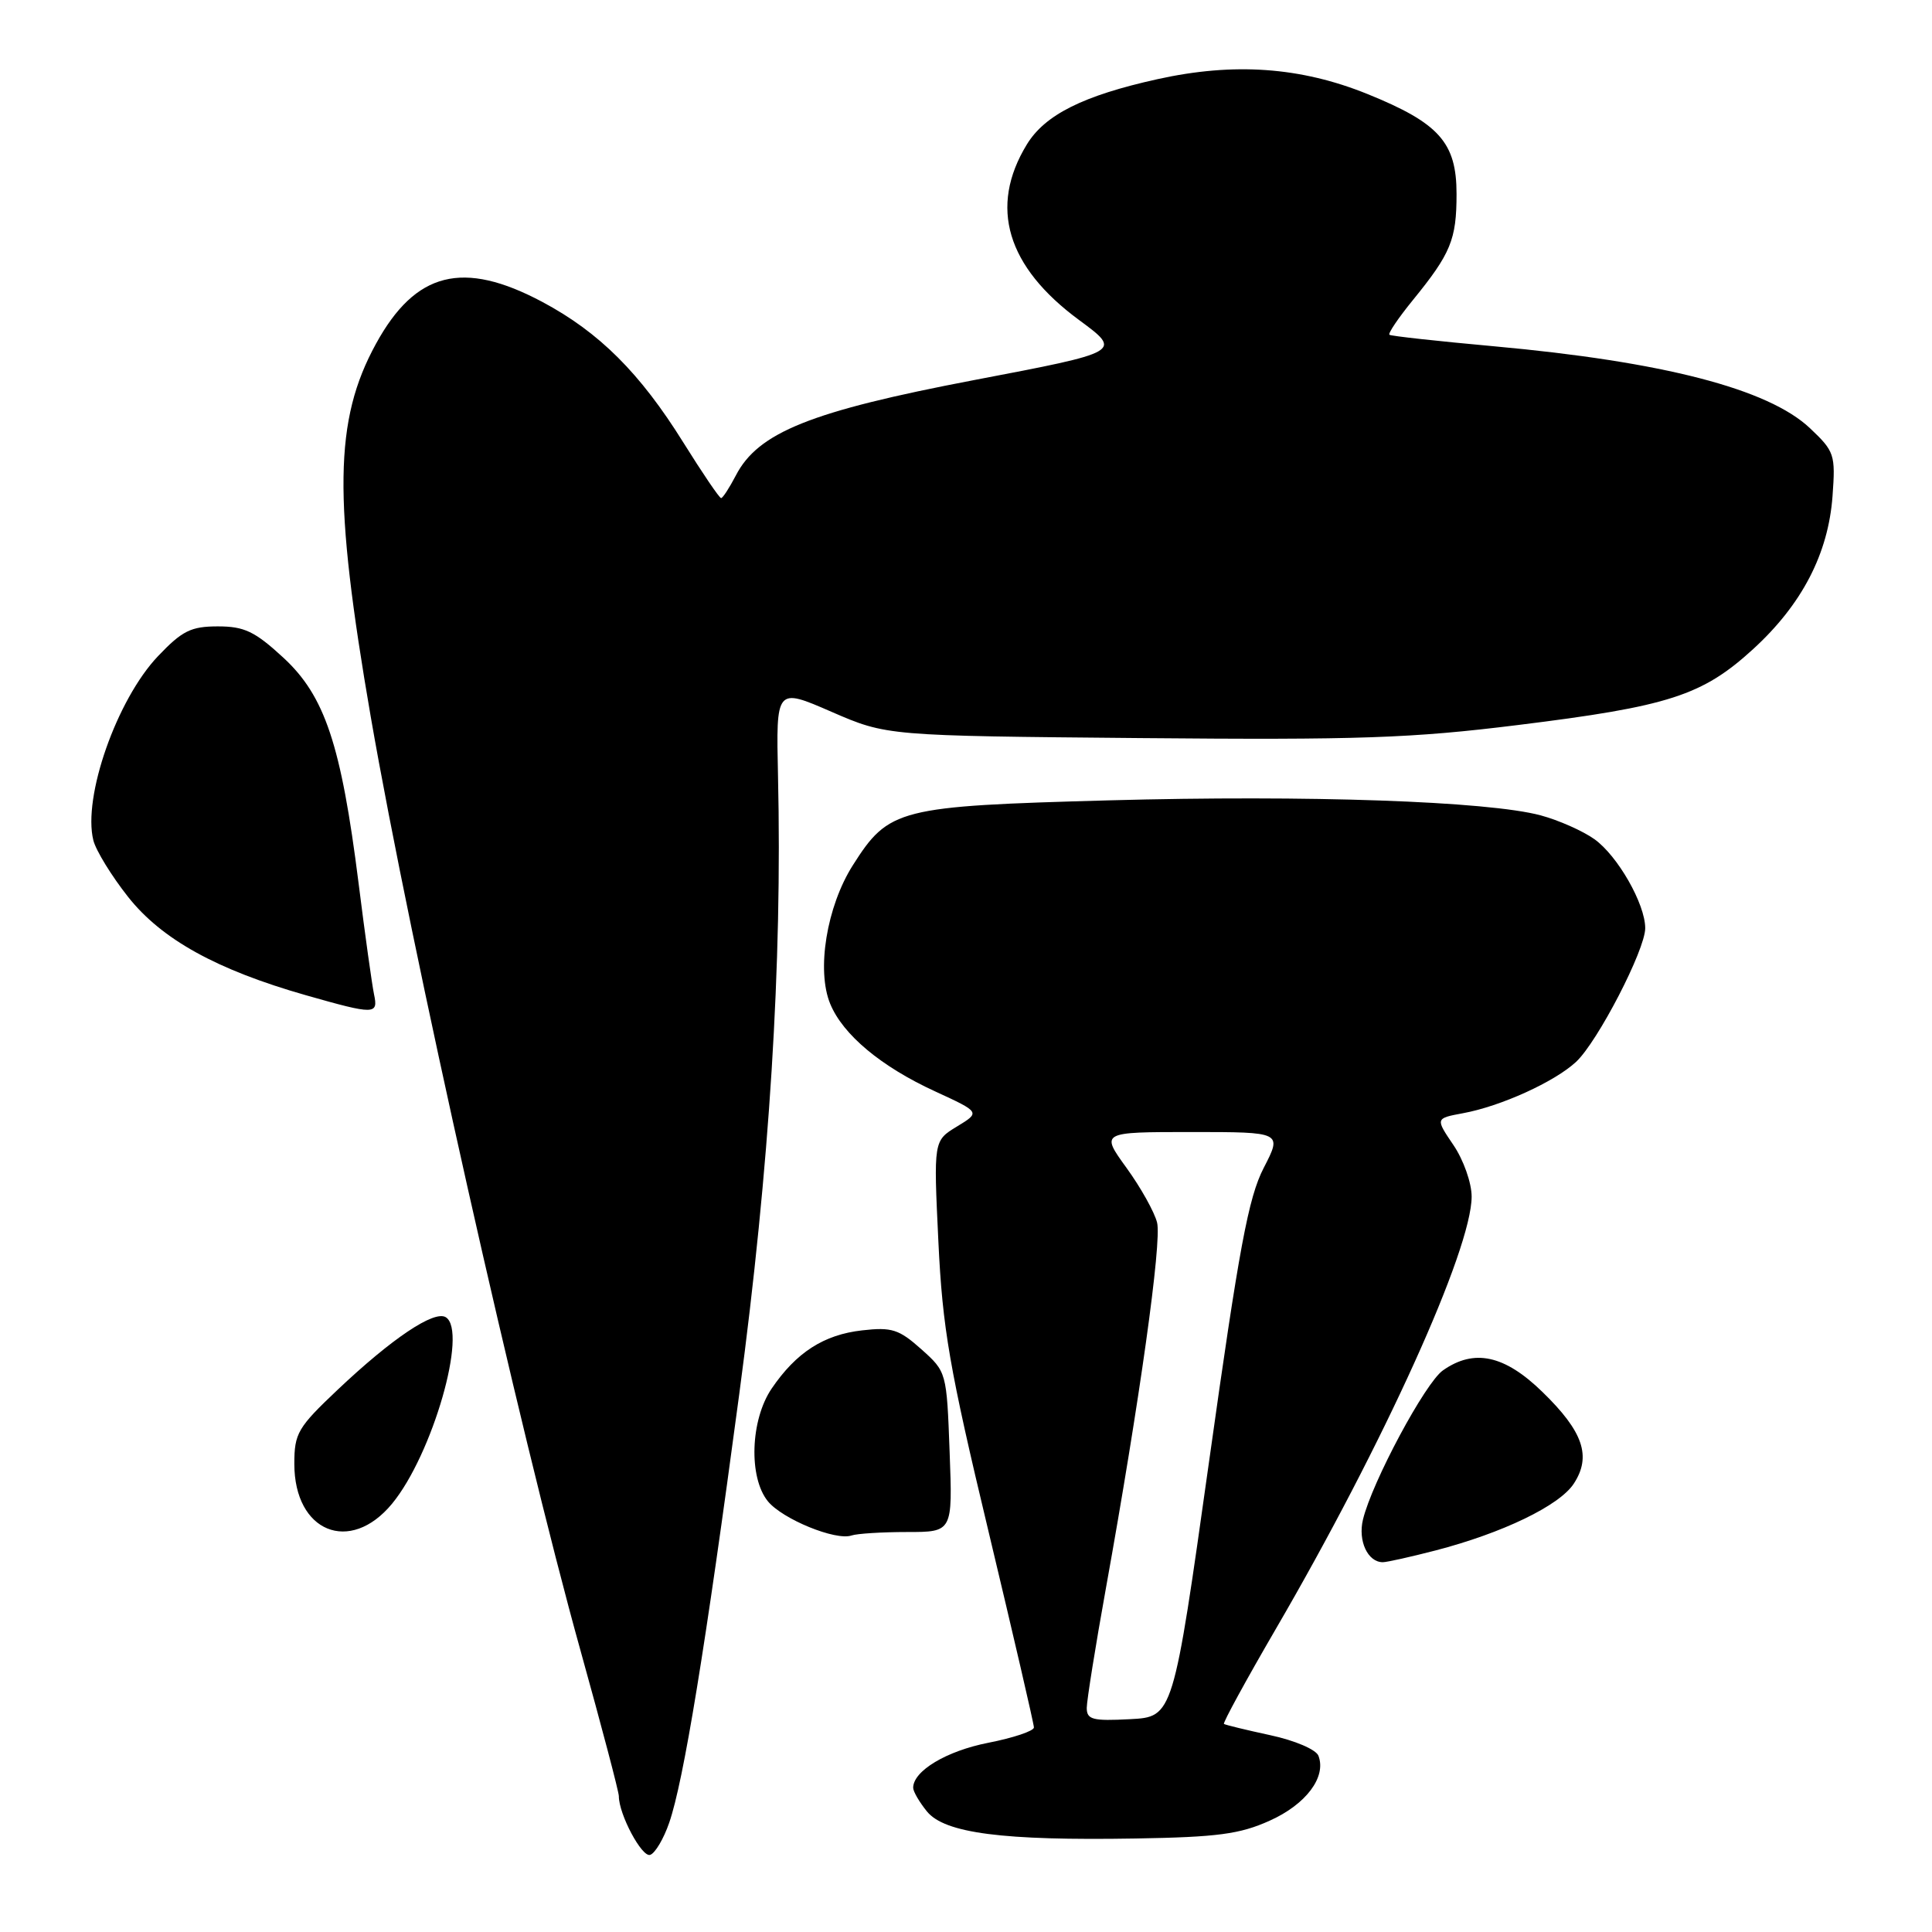 <?xml version="1.0" encoding="UTF-8" standalone="no"?>
<!DOCTYPE svg PUBLIC "-//W3C//DTD SVG 1.1//EN" "http://www.w3.org/Graphics/SVG/1.1/DTD/svg11.dtd" >
<svg xmlns="http://www.w3.org/2000/svg" xmlns:xlink="http://www.w3.org/1999/xlink" version="1.1" viewBox="0 0 256 256">
 <g >
 <path fill="currentColor"
d=" M 88.67 241.53 C 90.58 236.02 93.46 218.38 97.95 184.76 C 101.98 154.60 103.66 127.73 103.09 102.81 C 102.83 91.12 102.83 91.12 110.16 94.31 C 117.50 97.50 117.50 97.50 151.13 97.80 C 180.07 98.06 187.04 97.82 201.13 96.07 C 221.13 93.60 225.56 92.17 232.30 86.01 C 238.77 80.09 242.26 73.37 242.82 65.73 C 243.22 60.22 243.09 59.82 239.81 56.72 C 234.28 51.52 220.38 47.92 197.92 45.88 C 190.54 45.21 184.32 44.53 184.11 44.36 C 183.89 44.19 185.29 42.13 187.20 39.78 C 192.24 33.59 193.00 31.76 193.00 25.70 C 193.00 18.89 190.70 16.31 181.20 12.46 C 172.33 8.87 163.50 8.25 153.37 10.49 C 143.52 12.67 138.45 15.21 136.05 19.16 C 131.02 27.42 133.39 35.34 142.99 42.41 C 148.70 46.62 148.70 46.62 129.03 50.37 C 107.45 54.49 100.45 57.29 97.50 63.01 C 96.64 64.65 95.77 66.00 95.55 66.00 C 95.32 66.00 93.08 62.69 90.55 58.64 C 84.80 49.41 79.40 44.03 71.87 40.01 C 61.35 34.41 55.06 35.99 49.82 45.55 C 44.27 55.67 44.13 66.05 49.13 95.00 C 54.41 125.49 68.81 189.63 76.94 218.78 C 79.72 228.77 82.00 237.42 82.00 238.00 C 82.00 240.42 85.06 246.15 86.15 245.78 C 86.81 245.56 87.94 243.65 88.67 241.53 Z  M 168.24 241.25 C 173.06 239.09 175.78 235.46 174.70 232.65 C 174.38 231.82 171.58 230.62 168.31 229.92 C 165.12 229.23 162.36 228.56 162.18 228.43 C 162.01 228.30 165.10 222.64 169.05 215.85 C 183.37 191.25 195.00 165.56 195.00 158.55 C 195.00 156.74 193.92 153.69 192.59 151.73 C 190.19 148.19 190.19 148.19 193.84 147.51 C 198.86 146.59 205.99 143.35 208.84 140.70 C 211.70 138.03 218.00 125.86 218.00 122.99 C 218.00 119.78 214.34 113.38 211.26 111.19 C 209.73 110.10 206.53 108.68 204.15 108.04 C 197.15 106.16 173.29 105.33 146.97 106.05 C 119.01 106.82 117.78 107.13 113.00 114.66 C 109.54 120.12 108.16 128.56 110.01 133.02 C 111.70 137.12 116.77 141.34 123.92 144.62 C 129.91 147.38 129.91 147.38 126.80 149.27 C 123.70 151.15 123.70 151.15 124.34 164.50 C 124.89 176.03 125.79 181.24 130.99 202.95 C 134.29 216.76 137.00 228.44 137.00 228.90 C 137.00 229.36 134.27 230.28 130.94 230.93 C 125.40 232.02 121.00 234.66 121.00 236.89 C 121.00 237.38 121.82 238.79 122.82 240.02 C 125.16 242.91 132.87 243.91 150.50 243.61 C 161.32 243.43 164.30 243.03 168.24 241.25 Z  M 190.19 205.45 C 199.09 203.14 206.62 199.51 208.53 196.60 C 210.91 192.97 209.79 189.69 204.37 184.43 C 199.36 179.55 195.33 178.68 191.20 181.58 C 188.86 183.21 181.80 196.38 180.60 201.35 C 179.92 204.17 181.23 207.00 183.23 207.00 C 183.77 207.00 186.90 206.30 190.19 205.45 Z  M 120.20 203.00 C 126.23 203.00 126.23 203.00 125.83 192.39 C 125.44 181.81 125.43 181.78 122.08 178.78 C 119.12 176.14 118.17 175.83 114.24 176.28 C 109.16 176.85 105.51 179.20 102.25 183.99 C 99.43 188.14 99.17 195.76 101.75 198.93 C 103.68 201.29 110.73 204.18 112.83 203.46 C 113.56 203.21 116.88 203.00 120.20 203.00 Z  M 51.95 199.25 C 57.30 192.76 62.02 176.37 59.07 174.54 C 57.53 173.59 51.94 177.34 44.75 184.14 C 39.45 189.15 39.00 189.92 39.00 193.97 C 39.00 203.00 46.37 206.01 51.95 199.25 Z  M 49.56 131.75 C 49.30 130.51 48.37 123.88 47.51 117.00 C 45.20 98.68 43.05 92.22 37.54 87.14 C 33.77 83.66 32.37 83.00 28.87 83.00 C 25.30 83.00 24.14 83.58 20.94 86.94 C 15.47 92.69 10.94 105.62 12.37 111.35 C 12.71 112.70 14.78 116.07 16.97 118.84 C 21.42 124.47 28.71 128.50 40.52 131.87 C 49.66 134.47 50.14 134.47 49.56 131.75 Z  M 144.00 226.30 C 144.01 225.31 145.14 218.20 146.53 210.50 C 151.00 185.68 153.96 164.56 153.32 162.00 C 152.98 160.62 151.16 157.36 149.27 154.75 C 145.83 150.00 145.83 150.00 157.87 150.00 C 169.90 150.00 169.90 150.00 167.45 154.75 C 165.42 158.68 164.18 165.34 160.23 193.50 C 155.45 227.50 155.45 227.50 149.73 227.80 C 144.77 228.06 144.00 227.86 144.00 226.30 Z "/>
</g>
</svg>